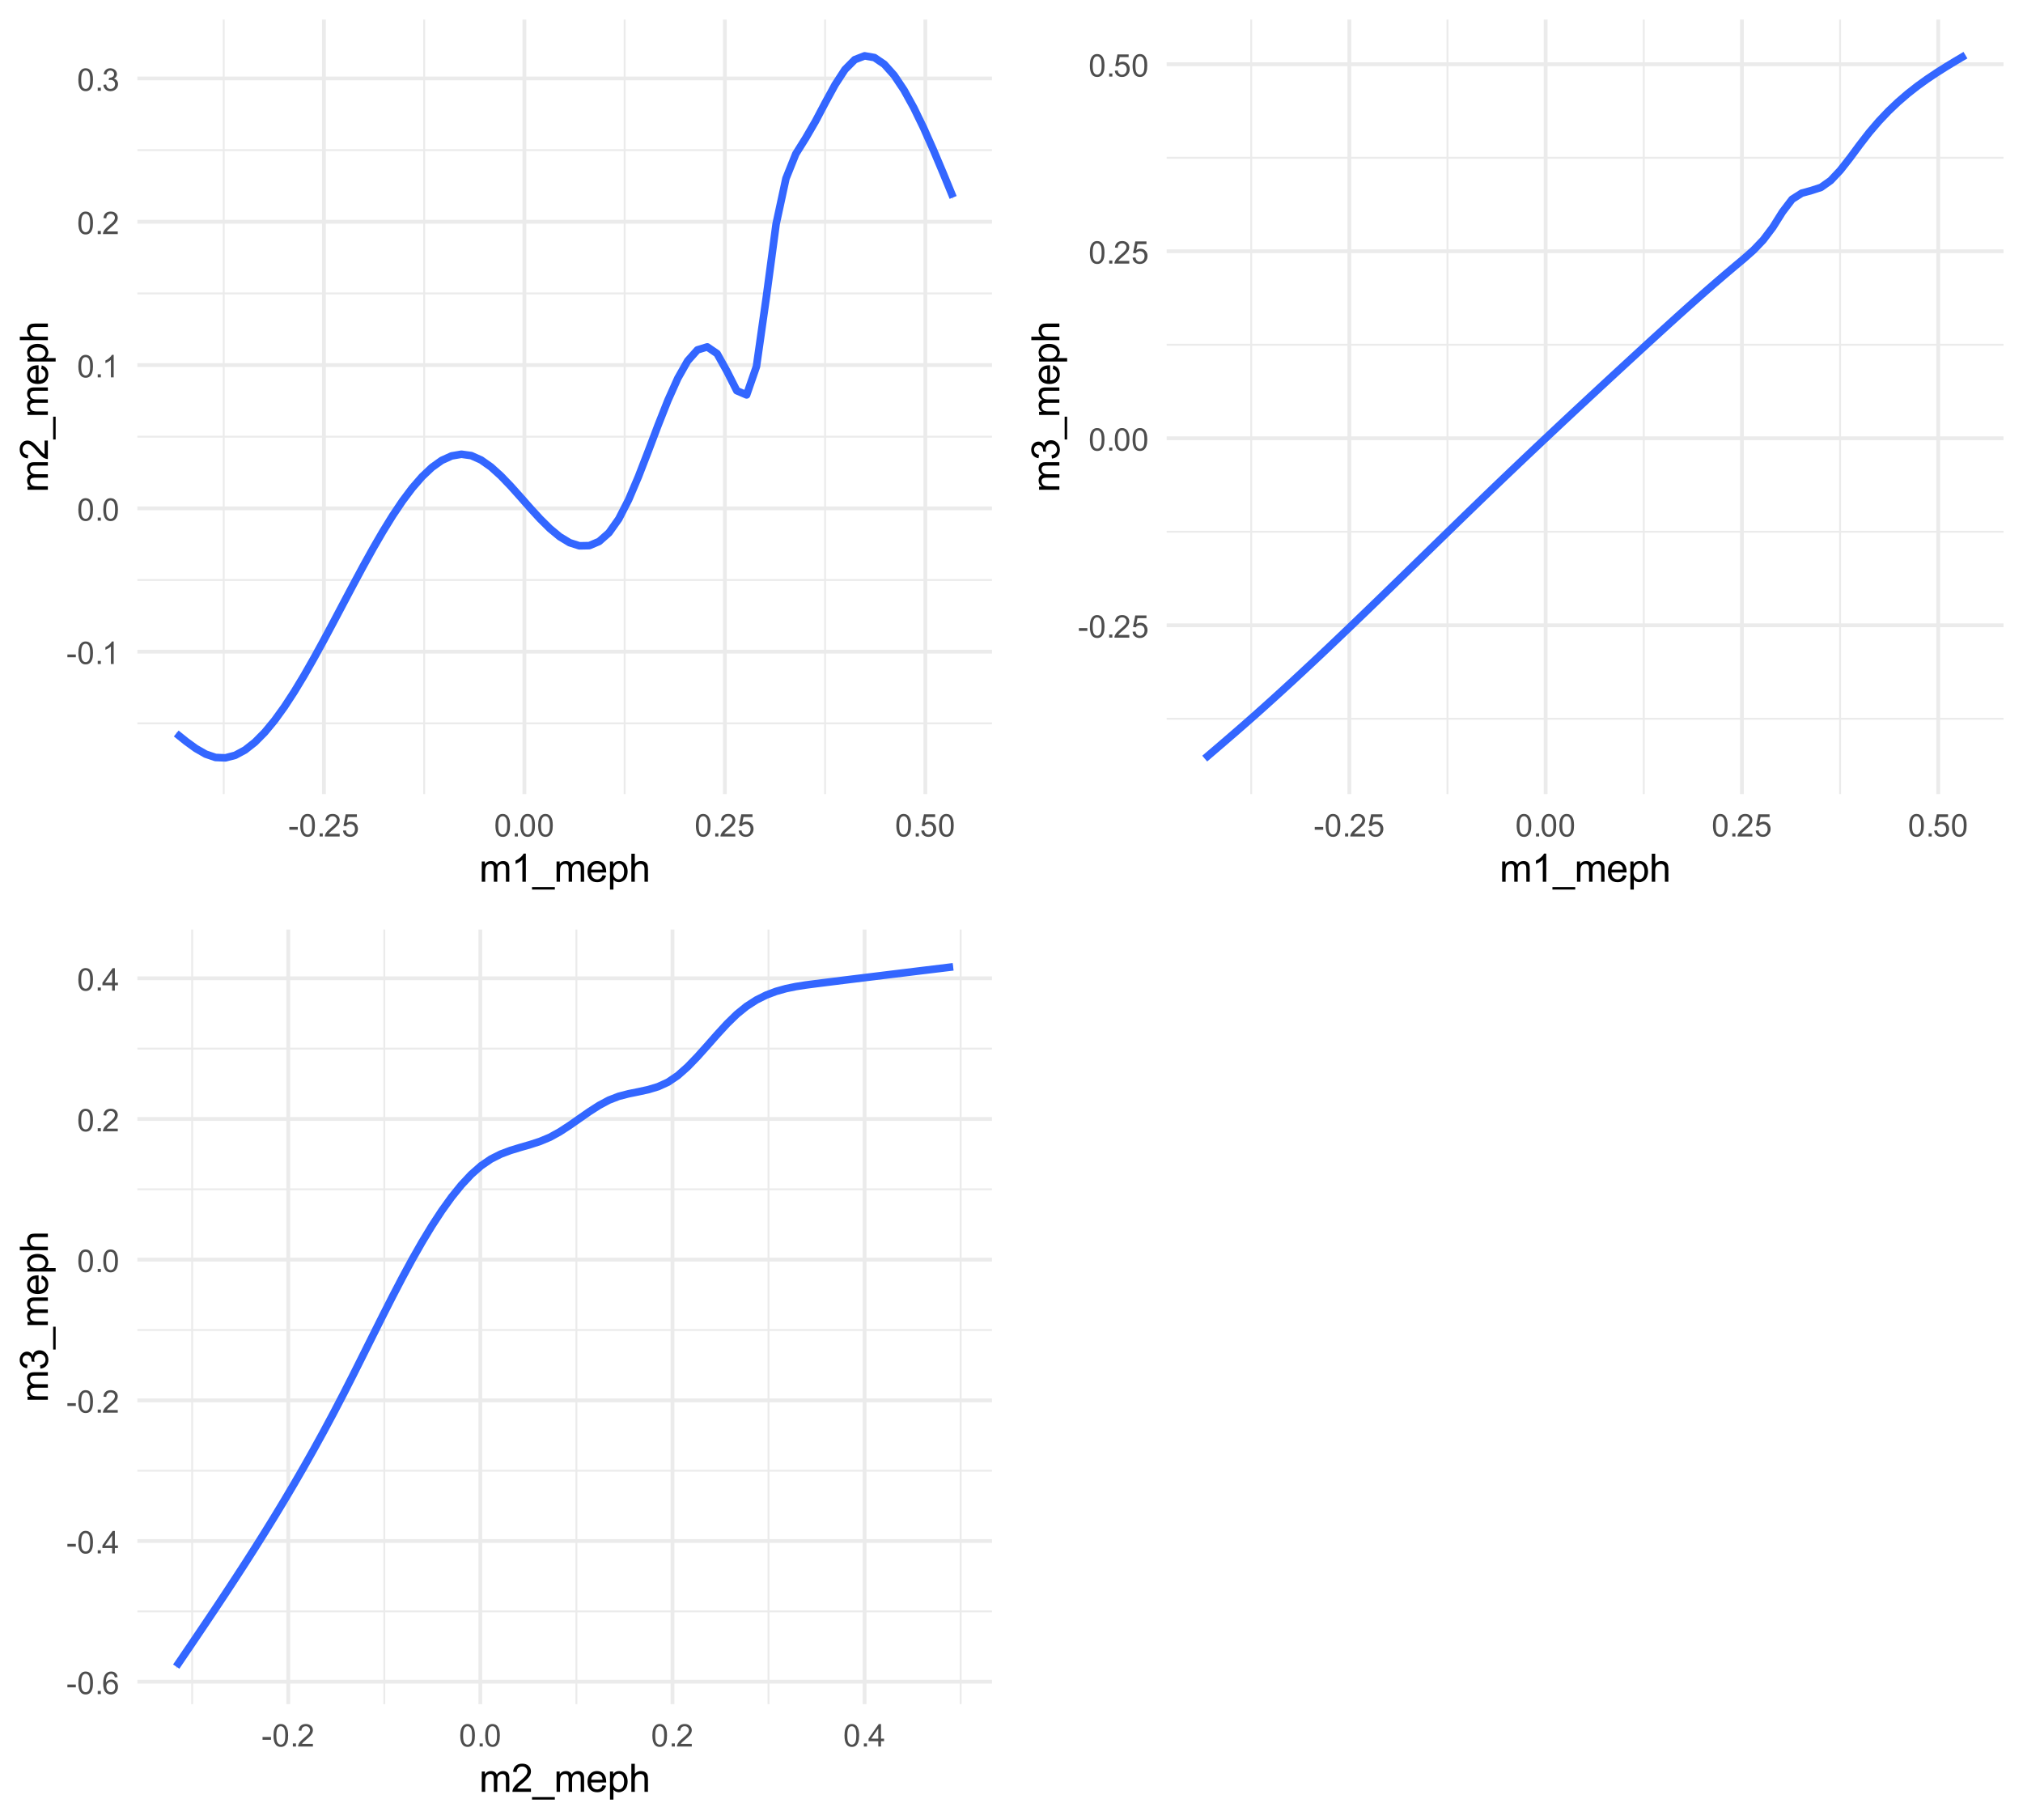 <?xml version="1.0" encoding="UTF-8"?>
<svg xmlns="http://www.w3.org/2000/svg" xmlns:xlink="http://www.w3.org/1999/xlink" width="568pt" height="511pt" viewBox="0 0 568 511" version="1.1">
<defs>
<g>
<symbol overflow="visible" id="glyph0-0">
<path style="stroke:none;" d="M 1.094 0 L 1.094 -5.5 L 5.5 -5.5 L 5.5 0 Z M 1.234 -0.141 L 5.359 -0.141 L 5.359 -5.359 L 1.234 -5.359 Z M 1.234 -0.141 "/>
</symbol>
<symbol overflow="visible" id="glyph0-1">
<path style="stroke:none;" d="M 0.281 -1.891 L 0.281 -2.672 L 2.656 -2.672 L 2.656 -1.891 Z M 0.281 -1.891 "/>
</symbol>
<symbol overflow="visible" id="glyph0-2">
<path style="stroke:none;" d="M 0.359 -3.109 C 0.359 -3.848 0.438 -4.441 0.594 -4.891 C 0.75 -5.348 0.977 -5.703 1.281 -5.953 C 1.582 -6.203 1.961 -6.328 2.422 -6.328 C 2.754 -6.328 3.047 -6.258 3.297 -6.125 C 3.555 -5.988 3.77 -5.789 3.938 -5.531 C 4.102 -5.27 4.234 -4.957 4.328 -4.594 C 4.422 -4.227 4.469 -3.734 4.469 -3.109 C 4.469 -2.367 4.391 -1.77 4.234 -1.312 C 4.086 -0.863 3.863 -0.516 3.562 -0.266 C 3.258 -0.016 2.879 0.109 2.422 0.109 C 1.805 0.109 1.328 -0.109 0.984 -0.547 C 0.566 -1.066 0.359 -1.922 0.359 -3.109 Z M 1.156 -3.109 C 1.156 -2.078 1.273 -1.391 1.516 -1.047 C 1.766 -0.703 2.066 -0.531 2.422 -0.531 C 2.773 -0.531 3.07 -0.703 3.312 -1.047 C 3.551 -1.391 3.672 -2.078 3.672 -3.109 C 3.672 -4.141 3.551 -4.828 3.312 -5.172 C 3.07 -5.516 2.77 -5.688 2.406 -5.688 C 2.051 -5.688 1.77 -5.535 1.562 -5.234 C 1.289 -4.848 1.156 -4.141 1.156 -3.109 Z M 1.156 -3.109 "/>
</symbol>
<symbol overflow="visible" id="glyph0-3">
<path style="stroke:none;" d="M 0.797 0 L 0.797 -0.875 L 1.672 -0.875 L 1.672 0 Z M 0.797 0 "/>
</symbol>
<symbol overflow="visible" id="glyph0-4">
<path style="stroke:none;" d="M 3.281 0 L 2.5 0 L 2.5 -4.922 C 2.312 -4.742 2.066 -4.566 1.766 -4.391 C 1.461 -4.211 1.191 -4.082 0.953 -4 L 0.953 -4.734 C 1.391 -4.941 1.77 -5.191 2.094 -5.484 C 2.414 -5.773 2.645 -6.055 2.781 -6.328 L 3.281 -6.328 Z M 3.281 0 "/>
</symbol>
<symbol overflow="visible" id="glyph0-5">
<path style="stroke:none;" d="M 4.422 -0.75 L 4.422 0 L 0.266 0 C 0.254 -0.188 0.285 -0.363 0.359 -0.531 C 0.461 -0.82 0.629 -1.102 0.859 -1.375 C 1.098 -1.645 1.438 -1.961 1.875 -2.328 C 2.562 -2.891 3.023 -3.332 3.266 -3.656 C 3.504 -3.988 3.625 -4.301 3.625 -4.594 C 3.625 -4.895 3.516 -5.148 3.297 -5.359 C 3.078 -5.578 2.789 -5.688 2.438 -5.688 C 2.062 -5.688 1.766 -5.57 1.547 -5.344 C 1.328 -5.125 1.211 -4.816 1.203 -4.422 L 0.406 -4.5 C 0.469 -5.094 0.676 -5.547 1.031 -5.859 C 1.383 -6.172 1.859 -6.328 2.453 -6.328 C 3.055 -6.328 3.535 -6.156 3.891 -5.812 C 4.242 -5.477 4.422 -5.066 4.422 -4.578 C 4.422 -4.328 4.367 -4.078 4.266 -3.828 C 4.16 -3.586 3.988 -3.332 3.75 -3.062 C 3.508 -2.789 3.113 -2.422 2.562 -1.953 C 2.094 -1.566 1.789 -1.301 1.656 -1.156 C 1.531 -1.02 1.426 -0.883 1.344 -0.75 Z M 4.422 -0.75 "/>
</symbol>
<symbol overflow="visible" id="glyph0-6">
<path style="stroke:none;" d="M 0.375 -1.656 L 1.141 -1.766 C 1.234 -1.328 1.383 -1.008 1.594 -0.812 C 1.812 -0.625 2.07 -0.531 2.375 -0.531 C 2.738 -0.531 3.047 -0.656 3.297 -0.906 C 3.547 -1.156 3.672 -1.469 3.672 -1.844 C 3.672 -2.195 3.555 -2.488 3.328 -2.719 C 3.098 -2.945 2.801 -3.062 2.438 -3.062 C 2.289 -3.062 2.109 -3.035 1.891 -2.984 L 1.984 -3.656 C 2.035 -3.656 2.078 -3.656 2.109 -3.656 C 2.43 -3.656 2.723 -3.738 2.984 -3.906 C 3.254 -4.082 3.391 -4.348 3.391 -4.703 C 3.391 -4.984 3.289 -5.219 3.094 -5.406 C 2.906 -5.594 2.66 -5.688 2.359 -5.688 C 2.055 -5.688 1.805 -5.594 1.609 -5.406 C 1.41 -5.219 1.281 -4.93 1.219 -4.547 L 0.453 -4.688 C 0.547 -5.207 0.758 -5.609 1.094 -5.891 C 1.426 -6.18 1.844 -6.328 2.344 -6.328 C 2.688 -6.328 3 -6.25 3.281 -6.094 C 3.57 -5.945 3.797 -5.742 3.953 -5.484 C 4.109 -5.234 4.188 -4.969 4.188 -4.688 C 4.188 -4.414 4.113 -4.164 3.969 -3.938 C 3.82 -3.719 3.602 -3.539 3.312 -3.406 C 3.688 -3.32 3.977 -3.145 4.188 -2.875 C 4.395 -2.602 4.5 -2.266 4.5 -1.859 C 4.5 -1.305 4.297 -0.836 3.891 -0.453 C 3.492 -0.078 2.988 0.109 2.375 0.109 C 1.82 0.109 1.363 -0.051 1 -0.375 C 0.633 -0.707 0.426 -1.133 0.375 -1.656 Z M 0.375 -1.656 "/>
</symbol>
<symbol overflow="visible" id="glyph0-7">
<path style="stroke:none;" d="M 0.359 -1.656 L 1.172 -1.719 C 1.234 -1.32 1.375 -1.023 1.594 -0.828 C 1.812 -0.629 2.078 -0.531 2.391 -0.531 C 2.766 -0.531 3.078 -0.672 3.328 -0.953 C 3.586 -1.234 3.719 -1.602 3.719 -2.062 C 3.719 -2.508 3.594 -2.859 3.344 -3.109 C 3.102 -3.359 2.781 -3.484 2.375 -3.484 C 2.125 -3.484 1.898 -3.426 1.703 -3.312 C 1.504 -3.207 1.348 -3.062 1.234 -2.875 L 0.5 -2.984 L 1.109 -6.219 L 4.25 -6.219 L 4.25 -5.469 L 1.734 -5.469 L 1.391 -3.781 C 1.766 -4.039 2.16 -4.172 2.578 -4.172 C 3.129 -4.172 3.594 -3.977 3.969 -3.594 C 4.352 -3.219 4.547 -2.734 4.547 -2.141 C 4.547 -1.566 4.379 -1.07 4.047 -0.656 C 3.641 -0.145 3.086 0.109 2.391 0.109 C 1.816 0.109 1.348 -0.051 0.984 -0.375 C 0.617 -0.695 0.41 -1.125 0.359 -1.656 Z M 0.359 -1.656 "/>
</symbol>
<symbol overflow="visible" id="glyph0-8">
<path style="stroke:none;" d="M 4.375 -4.75 L 3.609 -4.688 C 3.535 -5 3.438 -5.223 3.312 -5.359 C 3.102 -5.578 2.848 -5.688 2.547 -5.688 C 2.297 -5.688 2.078 -5.617 1.891 -5.484 C 1.648 -5.305 1.457 -5.047 1.312 -4.703 C 1.176 -4.359 1.102 -3.875 1.094 -3.25 C 1.281 -3.531 1.508 -3.738 1.781 -3.875 C 2.051 -4.008 2.332 -4.078 2.625 -4.078 C 3.145 -4.078 3.582 -3.891 3.938 -3.516 C 4.301 -3.141 4.484 -2.648 4.484 -2.047 C 4.484 -1.648 4.398 -1.281 4.234 -0.938 C 4.066 -0.602 3.832 -0.344 3.531 -0.156 C 3.227 0.02 2.891 0.109 2.516 0.109 C 1.867 0.109 1.344 -0.125 0.938 -0.594 C 0.531 -1.07 0.328 -1.859 0.328 -2.953 C 0.328 -4.16 0.551 -5.039 1 -5.594 C 1.395 -6.082 1.926 -6.328 2.594 -6.328 C 3.082 -6.328 3.484 -6.188 3.797 -5.906 C 4.117 -5.625 4.312 -5.238 4.375 -4.75 Z M 1.219 -2.047 C 1.219 -1.773 1.273 -1.516 1.391 -1.266 C 1.504 -1.023 1.66 -0.844 1.859 -0.719 C 2.066 -0.594 2.281 -0.531 2.5 -0.531 C 2.832 -0.531 3.113 -0.66 3.344 -0.922 C 3.582 -1.18 3.703 -1.539 3.703 -2 C 3.703 -2.438 3.582 -2.781 3.344 -3.031 C 3.113 -3.281 2.82 -3.406 2.469 -3.406 C 2.125 -3.406 1.828 -3.281 1.578 -3.031 C 1.336 -2.781 1.219 -2.453 1.219 -2.047 Z M 1.219 -2.047 "/>
</symbol>
<symbol overflow="visible" id="glyph0-9">
<path style="stroke:none;" d="M 2.844 0 L 2.844 -1.5 L 0.109 -1.5 L 0.109 -2.219 L 2.984 -6.297 L 3.609 -6.297 L 3.609 -2.219 L 4.469 -2.219 L 4.469 -1.5 L 3.609 -1.5 L 3.609 0 Z M 2.844 -2.219 L 2.844 -5.062 L 0.875 -2.219 Z M 2.844 -2.219 "/>
</symbol>
<symbol overflow="visible" id="glyph1-0">
<path style="stroke:none;" d="M 1.375 0 L 1.375 -6.875 L 6.875 -6.875 L 6.875 0 Z M 1.547 -0.172 L 6.703 -0.172 L 6.703 -6.703 L 1.547 -6.703 Z M 1.547 -0.172 "/>
</symbol>
<symbol overflow="visible" id="glyph1-1">
<path style="stroke:none;" d="M 0.719 0 L 0.719 -5.703 L 1.594 -5.703 L 1.594 -4.906 C 1.77 -5.188 2.004 -5.41 2.297 -5.578 C 2.598 -5.742 2.938 -5.828 3.312 -5.828 C 3.738 -5.828 4.086 -5.738 4.359 -5.562 C 4.629 -5.395 4.82 -5.148 4.938 -4.828 C 5.383 -5.492 5.969 -5.828 6.688 -5.828 C 7.258 -5.828 7.695 -5.672 8 -5.359 C 8.301 -5.047 8.453 -4.566 8.453 -3.922 L 8.453 0 L 7.5 0 L 7.5 -3.594 C 7.5 -3.977 7.469 -4.254 7.406 -4.422 C 7.344 -4.598 7.227 -4.738 7.062 -4.844 C 6.895 -4.945 6.703 -5 6.484 -5 C 6.078 -5 5.738 -4.863 5.469 -4.594 C 5.207 -4.32 5.078 -3.895 5.078 -3.312 L 5.078 0 L 4.109 0 L 4.109 -3.703 C 4.109 -4.129 4.031 -4.453 3.875 -4.672 C 3.719 -4.891 3.461 -5 3.109 -5 C 2.836 -5 2.582 -4.926 2.344 -4.781 C 2.113 -4.633 1.945 -4.422 1.844 -4.141 C 1.738 -3.867 1.688 -3.473 1.688 -2.953 L 1.688 0 Z M 0.719 0 "/>
</symbol>
<symbol overflow="visible" id="glyph1-2">
<path style="stroke:none;" d="M 4.094 0 L 3.125 0 L 3.125 -6.156 C 2.895 -5.938 2.594 -5.711 2.219 -5.484 C 1.844 -5.266 1.504 -5.102 1.203 -5 L 1.203 -5.938 C 1.742 -6.188 2.211 -6.488 2.609 -6.844 C 3.016 -7.207 3.301 -7.562 3.469 -7.906 L 4.094 -7.906 Z M 4.094 0 "/>
</symbol>
<symbol overflow="visible" id="glyph1-3">
<path style="stroke:none;" d="M -0.172 2.188 L -0.172 1.484 L 6.234 1.484 L 6.234 2.188 Z M -0.172 2.188 "/>
</symbol>
<symbol overflow="visible" id="glyph1-4">
<path style="stroke:none;" d="M 4.625 -1.844 L 5.625 -1.719 C 5.469 -1.133 5.176 -0.68 4.75 -0.359 C 4.32 -0.035 3.781 0.125 3.125 0.125 C 2.289 0.125 1.629 -0.129 1.141 -0.641 C 0.648 -1.148 0.406 -1.867 0.406 -2.797 C 0.406 -3.766 0.648 -4.508 1.141 -5.031 C 1.641 -5.562 2.281 -5.828 3.062 -5.828 C 3.832 -5.828 4.457 -5.566 4.938 -5.047 C 5.414 -4.535 5.656 -3.805 5.656 -2.859 C 5.656 -2.805 5.656 -2.723 5.656 -2.609 L 1.406 -2.609 C 1.438 -1.984 1.609 -1.504 1.922 -1.172 C 2.242 -0.836 2.645 -0.672 3.125 -0.672 C 3.477 -0.672 3.781 -0.758 4.031 -0.938 C 4.281 -1.125 4.477 -1.426 4.625 -1.844 Z M 1.453 -3.406 L 4.641 -3.406 C 4.598 -3.883 4.477 -4.242 4.281 -4.484 C 3.969 -4.848 3.566 -5.031 3.078 -5.031 C 2.629 -5.031 2.254 -4.879 1.953 -4.578 C 1.648 -4.285 1.484 -3.895 1.453 -3.406 Z M 1.453 -3.406 "/>
</symbol>
<symbol overflow="visible" id="glyph1-5">
<path style="stroke:none;" d="M 0.719 2.188 L 0.719 -5.703 L 1.609 -5.703 L 1.609 -4.969 C 1.816 -5.25 2.051 -5.461 2.312 -5.609 C 2.57 -5.754 2.891 -5.828 3.266 -5.828 C 3.742 -5.828 4.172 -5.703 4.547 -5.453 C 4.922 -5.203 5.203 -4.848 5.391 -4.391 C 5.578 -3.941 5.672 -3.441 5.672 -2.891 C 5.672 -2.305 5.566 -1.781 5.359 -1.312 C 5.148 -0.852 4.844 -0.5 4.438 -0.25 C 4.039 0 3.625 0.125 3.188 0.125 C 2.863 0.125 2.57 0.055 2.312 -0.078 C 2.062 -0.211 1.852 -0.383 1.688 -0.594 L 1.688 2.188 Z M 1.594 -2.812 C 1.594 -2.082 1.742 -1.539 2.047 -1.188 C 2.348 -0.844 2.707 -0.672 3.125 -0.672 C 3.551 -0.672 3.914 -0.848 4.219 -1.203 C 4.531 -1.566 4.688 -2.133 4.688 -2.906 C 4.688 -3.625 4.535 -4.164 4.234 -4.531 C 3.941 -4.895 3.586 -5.078 3.172 -5.078 C 2.754 -5.078 2.383 -4.883 2.062 -4.5 C 1.75 -4.113 1.594 -3.551 1.594 -2.812 Z M 1.594 -2.812 "/>
</symbol>
<symbol overflow="visible" id="glyph1-6">
<path style="stroke:none;" d="M 0.719 0 L 0.719 -7.875 L 1.688 -7.875 L 1.688 -5.047 C 2.145 -5.566 2.719 -5.828 3.406 -5.828 C 3.82 -5.828 4.188 -5.742 4.5 -5.578 C 4.812 -5.41 5.035 -5.18 5.172 -4.891 C 5.305 -4.598 5.375 -4.172 5.375 -3.609 L 5.375 0 L 4.406 0 L 4.406 -3.609 C 4.406 -4.098 4.301 -4.453 4.094 -4.672 C 3.883 -4.891 3.586 -5 3.203 -5 C 2.91 -5 2.641 -4.926 2.391 -4.781 C 2.141 -4.633 1.957 -4.43 1.844 -4.172 C 1.738 -3.922 1.688 -3.57 1.688 -3.125 L 1.688 0 Z M 0.719 0 "/>
</symbol>
<symbol overflow="visible" id="glyph1-7">
<path style="stroke:none;" d="M 5.531 -0.922 L 5.531 0 L 0.328 0 C 0.328 -0.227 0.367 -0.453 0.453 -0.672 C 0.578 -1.023 0.785 -1.375 1.078 -1.719 C 1.367 -2.062 1.789 -2.457 2.344 -2.906 C 3.195 -3.613 3.773 -4.172 4.078 -4.578 C 4.379 -4.984 4.531 -5.367 4.531 -5.734 C 4.531 -6.117 4.395 -6.441 4.125 -6.703 C 3.852 -6.973 3.492 -7.109 3.047 -7.109 C 2.586 -7.109 2.219 -6.969 1.938 -6.688 C 1.656 -6.406 1.516 -6.02 1.516 -5.531 L 0.516 -5.625 C 0.586 -6.363 0.844 -6.926 1.281 -7.312 C 1.727 -7.707 2.328 -7.906 3.078 -7.906 C 3.828 -7.906 4.422 -7.695 4.859 -7.281 C 5.305 -6.863 5.531 -6.344 5.531 -5.719 C 5.531 -5.406 5.461 -5.094 5.328 -4.781 C 5.203 -4.477 4.988 -4.16 4.688 -3.828 C 4.395 -3.492 3.898 -3.031 3.203 -2.438 C 2.617 -1.957 2.242 -1.629 2.078 -1.453 C 1.922 -1.273 1.785 -1.098 1.672 -0.922 Z M 5.531 -0.922 "/>
</symbol>
<symbol overflow="visible" id="glyph2-0">
<path style="stroke:none;" d="M 0 -1.375 L -6.875 -1.375 L -6.875 -6.875 L 0 -6.875 Z M -0.172 -1.547 L -0.172 -6.703 L -6.703 -6.703 L -6.703 -1.547 Z M -0.172 -1.547 "/>
</symbol>
<symbol overflow="visible" id="glyph2-1">
<path style="stroke:none;" d="M 0 -0.719 L -5.703 -0.719 L -5.703 -1.594 L -4.906 -1.594 C -5.188 -1.77 -5.41 -2.004 -5.578 -2.297 C -5.742 -2.598 -5.828 -2.938 -5.828 -3.312 C -5.828 -3.738 -5.738 -4.086 -5.562 -4.359 C -5.395 -4.629 -5.148 -4.82 -4.828 -4.938 C -5.492 -5.383 -5.828 -5.969 -5.828 -6.688 C -5.828 -7.258 -5.672 -7.695 -5.359 -8 C -5.047 -8.301 -4.566 -8.453 -3.922 -8.453 L 0 -8.453 L 0 -7.5 L -3.594 -7.5 C -3.977 -7.5 -4.254 -7.469 -4.422 -7.406 C -4.598 -7.344 -4.738 -7.227 -4.844 -7.062 C -4.945 -6.895 -5 -6.703 -5 -6.484 C -5 -6.078 -4.863 -5.738 -4.594 -5.469 C -4.32 -5.207 -3.895 -5.078 -3.312 -5.078 L 0 -5.078 L 0 -4.109 L -3.703 -4.109 C -4.129 -4.109 -4.453 -4.031 -4.672 -3.875 C -4.891 -3.719 -5 -3.461 -5 -3.109 C -5 -2.836 -4.926 -2.582 -4.781 -2.344 C -4.633 -2.113 -4.422 -1.945 -4.141 -1.844 C -3.867 -1.738 -3.473 -1.688 -2.953 -1.688 L 0 -1.688 Z M 0 -0.719 "/>
</symbol>
<symbol overflow="visible" id="glyph2-2">
<path style="stroke:none;" d="M -0.922 -5.531 L 0 -5.531 L 0 -0.328 C -0.227 -0.328 -0.453 -0.367 -0.672 -0.453 C -1.023 -0.578 -1.375 -0.785 -1.719 -1.078 C -2.062 -1.367 -2.457 -1.789 -2.906 -2.344 C -3.613 -3.195 -4.172 -3.773 -4.578 -4.078 C -4.984 -4.379 -5.367 -4.531 -5.734 -4.531 C -6.117 -4.531 -6.441 -4.395 -6.703 -4.125 C -6.973 -3.852 -7.109 -3.492 -7.109 -3.047 C -7.109 -2.586 -6.969 -2.219 -6.688 -1.938 C -6.406 -1.656 -6.02 -1.516 -5.531 -1.516 L -5.625 -0.516 C -6.363 -0.586 -6.926 -0.844 -7.312 -1.281 C -7.707 -1.727 -7.906 -2.328 -7.906 -3.078 C -7.906 -3.828 -7.695 -4.422 -7.281 -4.859 C -6.863 -5.305 -6.344 -5.531 -5.719 -5.531 C -5.406 -5.531 -5.094 -5.461 -4.781 -5.328 C -4.477 -5.203 -4.16 -4.988 -3.828 -4.688 C -3.492 -4.395 -3.031 -3.898 -2.438 -3.203 C -1.957 -2.617 -1.629 -2.242 -1.453 -2.078 C -1.273 -1.922 -1.098 -1.785 -0.922 -1.672 Z M -0.922 -5.531 "/>
</symbol>
<symbol overflow="visible" id="glyph2-3">
<path style="stroke:none;" d="M 2.188 0.172 L 1.484 0.172 L 1.484 -6.234 L 2.188 -6.234 Z M 2.188 0.172 "/>
</symbol>
<symbol overflow="visible" id="glyph2-4">
<path style="stroke:none;" d="M -1.844 -4.625 L -1.719 -5.625 C -1.133 -5.469 -0.68 -5.176 -0.359 -4.75 C -0.035 -4.32 0.125 -3.781 0.125 -3.125 C 0.125 -2.289 -0.129 -1.629 -0.641 -1.141 C -1.148 -0.648 -1.867 -0.406 -2.797 -0.406 C -3.766 -0.406 -4.508 -0.648 -5.031 -1.141 C -5.562 -1.641 -5.828 -2.281 -5.828 -3.062 C -5.828 -3.832 -5.566 -4.457 -5.047 -4.938 C -4.535 -5.414 -3.805 -5.656 -2.859 -5.656 C -2.805 -5.656 -2.723 -5.656 -2.609 -5.656 L -2.609 -1.406 C -1.984 -1.438 -1.504 -1.609 -1.172 -1.922 C -0.836 -2.242 -0.672 -2.645 -0.672 -3.125 C -0.672 -3.477 -0.758 -3.781 -0.938 -4.031 C -1.125 -4.281 -1.426 -4.477 -1.844 -4.625 Z M -3.406 -1.453 L -3.406 -4.641 C -3.883 -4.598 -4.242 -4.477 -4.484 -4.281 C -4.848 -3.969 -5.031 -3.566 -5.031 -3.078 C -5.031 -2.629 -4.879 -2.254 -4.578 -1.953 C -4.285 -1.648 -3.895 -1.484 -3.406 -1.453 Z M -3.406 -1.453 "/>
</symbol>
<symbol overflow="visible" id="glyph2-5">
<path style="stroke:none;" d="M 2.188 -0.719 L -5.703 -0.719 L -5.703 -1.609 L -4.969 -1.609 C -5.25 -1.816 -5.461 -2.051 -5.609 -2.312 C -5.754 -2.57 -5.828 -2.891 -5.828 -3.266 C -5.828 -3.742 -5.703 -4.172 -5.453 -4.547 C -5.203 -4.922 -4.848 -5.203 -4.391 -5.391 C -3.941 -5.578 -3.441 -5.672 -2.891 -5.672 C -2.305 -5.672 -1.781 -5.566 -1.312 -5.359 C -0.852 -5.148 -0.5 -4.844 -0.25 -4.438 C 0 -4.039 0.125 -3.625 0.125 -3.188 C 0.125 -2.863 0.055 -2.57 -0.078 -2.312 C -0.211 -2.062 -0.383 -1.852 -0.594 -1.688 L 2.188 -1.688 Z M -2.812 -1.594 C -2.082 -1.594 -1.539 -1.742 -1.188 -2.047 C -0.844 -2.348 -0.672 -2.707 -0.672 -3.125 C -0.672 -3.551 -0.848 -3.914 -1.203 -4.219 C -1.566 -4.531 -2.133 -4.688 -2.906 -4.688 C -3.625 -4.688 -4.164 -4.535 -4.531 -4.234 C -4.895 -3.941 -5.078 -3.586 -5.078 -3.172 C -5.078 -2.754 -4.883 -2.383 -4.5 -2.062 C -4.113 -1.75 -3.551 -1.594 -2.812 -1.594 Z M -2.812 -1.594 "/>
</symbol>
<symbol overflow="visible" id="glyph2-6">
<path style="stroke:none;" d="M 0 -0.719 L -7.875 -0.719 L -7.875 -1.688 L -5.047 -1.688 C -5.566 -2.145 -5.828 -2.719 -5.828 -3.406 C -5.828 -3.82 -5.742 -4.188 -5.578 -4.5 C -5.41 -4.812 -5.18 -5.035 -4.891 -5.172 C -4.598 -5.305 -4.172 -5.375 -3.609 -5.375 L 0 -5.375 L 0 -4.406 L -3.609 -4.406 C -4.098 -4.406 -4.453 -4.301 -4.672 -4.094 C -4.891 -3.883 -5 -3.586 -5 -3.203 C -5 -2.91 -4.926 -2.641 -4.781 -2.391 C -4.633 -2.141 -4.43 -1.957 -4.172 -1.844 C -3.922 -1.738 -3.57 -1.688 -3.125 -1.688 L 0 -1.688 Z M 0 -0.719 "/>
</symbol>
<symbol overflow="visible" id="glyph2-7">
<path style="stroke:none;" d="M -2.078 -0.469 L -2.203 -1.422 C -1.66 -1.535 -1.266 -1.723 -1.016 -1.984 C -0.773 -2.254 -0.656 -2.582 -0.656 -2.969 C -0.656 -3.426 -0.812 -3.812 -1.125 -4.125 C -1.445 -4.438 -1.836 -4.594 -2.297 -4.594 C -2.742 -4.594 -3.109 -4.445 -3.391 -4.156 C -3.68 -3.863 -3.828 -3.492 -3.828 -3.047 C -3.828 -2.867 -3.797 -2.645 -3.734 -2.375 L -4.578 -2.469 C -4.566 -2.539 -4.562 -2.594 -4.562 -2.625 C -4.562 -3.039 -4.664 -3.41 -4.875 -3.734 C -5.094 -4.066 -5.426 -4.234 -5.875 -4.234 C -6.227 -4.234 -6.52 -4.113 -6.75 -3.875 C -6.988 -3.633 -7.109 -3.328 -7.109 -2.953 C -7.109 -2.578 -6.988 -2.266 -6.75 -2.016 C -6.52 -1.766 -6.164 -1.602 -5.688 -1.531 L -5.859 -0.562 C -6.516 -0.676 -7.02 -0.941 -7.375 -1.359 C -7.727 -1.785 -7.906 -2.305 -7.906 -2.922 C -7.906 -3.359 -7.812 -3.754 -7.625 -4.109 C -7.445 -4.473 -7.195 -4.75 -6.875 -4.938 C -6.551 -5.133 -6.211 -5.234 -5.859 -5.234 C -5.516 -5.234 -5.203 -5.141 -4.922 -4.953 C -4.648 -4.773 -4.43 -4.504 -4.266 -4.141 C -4.16 -4.609 -3.938 -4.973 -3.594 -5.234 C -3.258 -5.492 -2.836 -5.625 -2.328 -5.625 C -1.641 -5.625 -1.055 -5.367 -0.578 -4.859 C -0.098 -4.359 0.141 -3.727 0.141 -2.969 C 0.141 -2.27 -0.062 -1.691 -0.469 -1.234 C -0.883 -0.785 -1.422 -0.531 -2.078 -0.469 Z M -2.078 -0.469 "/>
</symbol>
</g>
<clipPath id="clip1">
  <path d="M 38.57 202 L 278.52 202 L 278.52 204 L 38.57 204 Z M 38.57 202 "/>
</clipPath>
<clipPath id="clip2">
  <path d="M 38.57 162 L 278.52 162 L 278.52 164 L 38.57 164 Z M 38.57 162 "/>
</clipPath>
<clipPath id="clip3">
  <path d="M 38.57 122 L 278.52 122 L 278.52 123 L 38.57 123 Z M 38.57 122 "/>
</clipPath>
<clipPath id="clip4">
  <path d="M 38.57 82 L 278.52 82 L 278.52 83 L 38.57 83 Z M 38.57 82 "/>
</clipPath>
<clipPath id="clip5">
  <path d="M 38.57 41 L 278.52 41 L 278.52 43 L 38.57 43 Z M 38.57 41 "/>
</clipPath>
<clipPath id="clip6">
  <path d="M 62 5.48 L 64 5.48 L 64 222.949 L 62 222.949 Z M 62 5.48 "/>
</clipPath>
<clipPath id="clip7">
  <path d="M 118 5.48 L 120 5.48 L 120 222.949 L 118 222.949 Z M 118 5.48 "/>
</clipPath>
<clipPath id="clip8">
  <path d="M 175 5.48 L 176 5.48 L 176 222.949 L 175 222.949 Z M 175 5.48 "/>
</clipPath>
<clipPath id="clip9">
  <path d="M 231 5.48 L 232 5.48 L 232 222.949 L 231 222.949 Z M 231 5.48 "/>
</clipPath>
<clipPath id="clip10">
  <path d="M 38.57 182 L 278.52 182 L 278.52 184 L 38.57 184 Z M 38.57 182 "/>
</clipPath>
<clipPath id="clip11">
  <path d="M 38.57 142 L 278.52 142 L 278.52 144 L 38.57 144 Z M 38.57 142 "/>
</clipPath>
<clipPath id="clip12">
  <path d="M 38.57 101 L 278.52 101 L 278.52 104 L 38.57 104 Z M 38.57 101 "/>
</clipPath>
<clipPath id="clip13">
  <path d="M 38.57 61 L 278.52 61 L 278.52 63 L 38.57 63 Z M 38.57 61 "/>
</clipPath>
<clipPath id="clip14">
  <path d="M 38.57 21 L 278.52 21 L 278.52 23 L 38.57 23 Z M 38.57 21 "/>
</clipPath>
<clipPath id="clip15">
  <path d="M 90 5.48 L 92 5.48 L 92 222.949 L 90 222.949 Z M 90 5.48 "/>
</clipPath>
<clipPath id="clip16">
  <path d="M 146 5.48 L 148 5.48 L 148 222.949 L 146 222.949 Z M 146 5.48 "/>
</clipPath>
<clipPath id="clip17">
  <path d="M 202 5.48 L 205 5.48 L 205 222.949 L 202 222.949 Z M 202 5.48 "/>
</clipPath>
<clipPath id="clip18">
  <path d="M 259 5.48 L 261 5.48 L 261 222.949 L 259 222.949 Z M 259 5.48 "/>
</clipPath>
<clipPath id="clip19">
  <path d="M 327.57 201 L 562.52 201 L 562.52 203 L 327.57 203 Z M 327.57 201 "/>
</clipPath>
<clipPath id="clip20">
  <path d="M 327.57 149 L 562.52 149 L 562.52 150 L 327.57 150 Z M 327.57 149 "/>
</clipPath>
<clipPath id="clip21">
  <path d="M 327.57 96 L 562.52 96 L 562.52 98 L 327.57 98 Z M 327.57 96 "/>
</clipPath>
<clipPath id="clip22">
  <path d="M 327.57 44 L 562.52 44 L 562.52 45 L 327.57 45 Z M 327.57 44 "/>
</clipPath>
<clipPath id="clip23">
  <path d="M 351 5.48 L 352 5.48 L 352 222.949 L 351 222.949 Z M 351 5.48 "/>
</clipPath>
<clipPath id="clip24">
  <path d="M 406 5.48 L 407 5.48 L 407 222.949 L 406 222.949 Z M 406 5.48 "/>
</clipPath>
<clipPath id="clip25">
  <path d="M 461 5.48 L 462 5.48 L 462 222.949 L 461 222.949 Z M 461 5.48 "/>
</clipPath>
<clipPath id="clip26">
  <path d="M 516 5.48 L 517 5.48 L 517 222.949 L 516 222.949 Z M 516 5.48 "/>
</clipPath>
<clipPath id="clip27">
  <path d="M 327.57 175 L 562.52 175 L 562.52 177 L 327.57 177 Z M 327.57 175 "/>
</clipPath>
<clipPath id="clip28">
  <path d="M 327.57 122 L 562.52 122 L 562.52 124 L 327.57 124 Z M 327.57 122 "/>
</clipPath>
<clipPath id="clip29">
  <path d="M 327.57 70 L 562.52 70 L 562.52 72 L 327.57 72 Z M 327.57 70 "/>
</clipPath>
<clipPath id="clip30">
  <path d="M 327.57 17 L 562.52 17 L 562.52 19 L 327.57 19 Z M 327.57 17 "/>
</clipPath>
<clipPath id="clip31">
  <path d="M 378 5.48 L 380 5.48 L 380 222.949 L 378 222.949 Z M 378 5.48 "/>
</clipPath>
<clipPath id="clip32">
  <path d="M 433 5.48 L 435 5.48 L 435 222.949 L 433 222.949 Z M 433 5.48 "/>
</clipPath>
<clipPath id="clip33">
  <path d="M 488 5.48 L 490 5.48 L 490 222.949 L 488 222.949 Z M 488 5.48 "/>
</clipPath>
<clipPath id="clip34">
  <path d="M 543 5.48 L 545 5.48 L 545 222.949 L 543 222.949 Z M 543 5.48 "/>
</clipPath>
<clipPath id="clip35">
  <path d="M 38.57 452 L 278.52 452 L 278.52 453 L 38.57 453 Z M 38.57 452 "/>
</clipPath>
<clipPath id="clip36">
  <path d="M 38.57 412 L 278.52 412 L 278.52 414 L 38.57 414 Z M 38.57 412 "/>
</clipPath>
<clipPath id="clip37">
  <path d="M 38.57 373 L 278.52 373 L 278.52 374 L 38.57 374 Z M 38.57 373 "/>
</clipPath>
<clipPath id="clip38">
  <path d="M 38.57 333 L 278.52 333 L 278.52 335 L 38.57 335 Z M 38.57 333 "/>
</clipPath>
<clipPath id="clip39">
  <path d="M 38.57 294 L 278.52 294 L 278.52 295 L 38.57 295 Z M 38.57 294 "/>
</clipPath>
<clipPath id="clip40">
  <path d="M 53 260.98 L 55 260.98 L 55 478.449 L 53 478.449 Z M 53 260.98 "/>
</clipPath>
<clipPath id="clip41">
  <path d="M 107 260.98 L 109 260.98 L 109 478.449 L 107 478.449 Z M 107 260.98 "/>
</clipPath>
<clipPath id="clip42">
  <path d="M 161 260.98 L 163 260.98 L 163 478.449 L 161 478.449 Z M 161 260.98 "/>
</clipPath>
<clipPath id="clip43">
  <path d="M 215 260.98 L 217 260.98 L 217 478.449 L 215 478.449 Z M 215 260.98 "/>
</clipPath>
<clipPath id="clip44">
  <path d="M 269 260.98 L 270 260.98 L 270 478.449 L 269 478.449 Z M 269 260.98 "/>
</clipPath>
<clipPath id="clip45">
  <path d="M 38.57 471 L 278.52 471 L 278.52 473 L 38.57 473 Z M 38.57 471 "/>
</clipPath>
<clipPath id="clip46">
  <path d="M 38.57 432 L 278.52 432 L 278.52 434 L 38.57 434 Z M 38.57 432 "/>
</clipPath>
<clipPath id="clip47">
  <path d="M 38.57 392 L 278.52 392 L 278.52 394 L 38.57 394 Z M 38.57 392 "/>
</clipPath>
<clipPath id="clip48">
  <path d="M 38.57 353 L 278.52 353 L 278.52 355 L 38.57 355 Z M 38.57 353 "/>
</clipPath>
<clipPath id="clip49">
  <path d="M 38.57 313 L 278.52 313 L 278.52 315 L 38.57 315 Z M 38.57 313 "/>
</clipPath>
<clipPath id="clip50">
  <path d="M 38.57 274 L 278.52 274 L 278.52 276 L 38.57 276 Z M 38.57 274 "/>
</clipPath>
<clipPath id="clip51">
  <path d="M 80 260.98 L 82 260.98 L 82 478.449 L 80 478.449 Z M 80 260.98 "/>
</clipPath>
<clipPath id="clip52">
  <path d="M 134 260.98 L 136 260.98 L 136 478.449 L 134 478.449 Z M 134 260.98 "/>
</clipPath>
<clipPath id="clip53">
  <path d="M 188 260.98 L 190 260.98 L 190 478.449 L 188 478.449 Z M 188 260.98 "/>
</clipPath>
<clipPath id="clip54">
  <path d="M 242 260.98 L 244 260.98 L 244 478.449 L 242 478.449 Z M 242 260.98 "/>
</clipPath>
</defs>
<g id="surface2476">
<rect x="0" y="0" width="568" height="511" style="fill:rgb(100%,100%,100%);fill-opacity:1;stroke:none;"/>
<g clip-path="url(#clip1)" clip-rule="nonzero">
<path style="fill:none;stroke-width:0.533;stroke-linecap:butt;stroke-linejoin:round;stroke:rgb(92.157%,92.157%,92.157%);stroke-opacity:1;stroke-miterlimit:10;" d="M 38.57 203.074 L 278.52 203.074 "/>
</g>
<g clip-path="url(#clip2)" clip-rule="nonzero">
<path style="fill:none;stroke-width:0.533;stroke-linecap:butt;stroke-linejoin:round;stroke:rgb(92.157%,92.157%,92.157%);stroke-opacity:1;stroke-miterlimit:10;" d="M 38.57 162.84 L 278.52 162.84 "/>
</g>
<g clip-path="url(#clip3)" clip-rule="nonzero">
<path style="fill:none;stroke-width:0.533;stroke-linecap:butt;stroke-linejoin:round;stroke:rgb(92.157%,92.157%,92.157%);stroke-opacity:1;stroke-miterlimit:10;" d="M 38.57 122.605 L 278.52 122.605 "/>
</g>
<g clip-path="url(#clip4)" clip-rule="nonzero">
<path style="fill:none;stroke-width:0.533;stroke-linecap:butt;stroke-linejoin:round;stroke:rgb(92.157%,92.157%,92.157%);stroke-opacity:1;stroke-miterlimit:10;" d="M 38.57 82.375 L 278.52 82.375 "/>
</g>
<g clip-path="url(#clip5)" clip-rule="nonzero">
<path style="fill:none;stroke-width:0.533;stroke-linecap:butt;stroke-linejoin:round;stroke:rgb(92.157%,92.157%,92.157%);stroke-opacity:1;stroke-miterlimit:10;" d="M 38.57 42.141 L 278.52 42.141 "/>
</g>
<g clip-path="url(#clip6)" clip-rule="nonzero">
<path style="fill:none;stroke-width:0.533;stroke-linecap:butt;stroke-linejoin:round;stroke:rgb(92.157%,92.157%,92.157%);stroke-opacity:1;stroke-miterlimit:10;" d="M 62.809 222.949 L 62.809 5.48 "/>
</g>
<g clip-path="url(#clip7)" clip-rule="nonzero">
<path style="fill:none;stroke-width:0.533;stroke-linecap:butt;stroke-linejoin:round;stroke:rgb(92.157%,92.157%,92.157%);stroke-opacity:1;stroke-miterlimit:10;" d="M 119.094 222.949 L 119.094 5.48 "/>
</g>
<g clip-path="url(#clip8)" clip-rule="nonzero">
<path style="fill:none;stroke-width:0.533;stroke-linecap:butt;stroke-linejoin:round;stroke:rgb(92.157%,92.157%,92.157%);stroke-opacity:1;stroke-miterlimit:10;" d="M 175.379 222.949 L 175.379 5.48 "/>
</g>
<g clip-path="url(#clip9)" clip-rule="nonzero">
<path style="fill:none;stroke-width:0.533;stroke-linecap:butt;stroke-linejoin:round;stroke:rgb(92.157%,92.157%,92.157%);stroke-opacity:1;stroke-miterlimit:10;" d="M 231.664 222.949 L 231.664 5.48 "/>
</g>
<g clip-path="url(#clip10)" clip-rule="nonzero">
<path style="fill:none;stroke-width:1.067;stroke-linecap:butt;stroke-linejoin:round;stroke:rgb(92.157%,92.157%,92.157%);stroke-opacity:1;stroke-miterlimit:10;" d="M 38.57 182.957 L 278.52 182.957 "/>
</g>
<g clip-path="url(#clip11)" clip-rule="nonzero">
<path style="fill:none;stroke-width:1.067;stroke-linecap:butt;stroke-linejoin:round;stroke:rgb(92.157%,92.157%,92.157%);stroke-opacity:1;stroke-miterlimit:10;" d="M 38.57 142.723 L 278.52 142.723 "/>
</g>
<g clip-path="url(#clip12)" clip-rule="nonzero">
<path style="fill:none;stroke-width:1.067;stroke-linecap:butt;stroke-linejoin:round;stroke:rgb(92.157%,92.157%,92.157%);stroke-opacity:1;stroke-miterlimit:10;" d="M 38.57 102.488 L 278.52 102.488 "/>
</g>
<g clip-path="url(#clip13)" clip-rule="nonzero">
<path style="fill:none;stroke-width:1.067;stroke-linecap:butt;stroke-linejoin:round;stroke:rgb(92.157%,92.157%,92.157%);stroke-opacity:1;stroke-miterlimit:10;" d="M 38.57 62.258 L 278.52 62.258 "/>
</g>
<g clip-path="url(#clip14)" clip-rule="nonzero">
<path style="fill:none;stroke-width:1.067;stroke-linecap:butt;stroke-linejoin:round;stroke:rgb(92.157%,92.157%,92.157%);stroke-opacity:1;stroke-miterlimit:10;" d="M 38.57 22.023 L 278.52 22.023 "/>
</g>
<g clip-path="url(#clip15)" clip-rule="nonzero">
<path style="fill:none;stroke-width:1.067;stroke-linecap:butt;stroke-linejoin:round;stroke:rgb(92.157%,92.157%,92.157%);stroke-opacity:1;stroke-miterlimit:10;" d="M 90.949 222.949 L 90.949 5.48 "/>
</g>
<g clip-path="url(#clip16)" clip-rule="nonzero">
<path style="fill:none;stroke-width:1.067;stroke-linecap:butt;stroke-linejoin:round;stroke:rgb(92.157%,92.157%,92.157%);stroke-opacity:1;stroke-miterlimit:10;" d="M 147.238 222.949 L 147.238 5.48 "/>
</g>
<g clip-path="url(#clip17)" clip-rule="nonzero">
<path style="fill:none;stroke-width:1.067;stroke-linecap:butt;stroke-linejoin:round;stroke:rgb(92.157%,92.157%,92.157%);stroke-opacity:1;stroke-miterlimit:10;" d="M 203.523 222.949 L 203.523 5.48 "/>
</g>
<g clip-path="url(#clip18)" clip-rule="nonzero">
<path style="fill:none;stroke-width:1.067;stroke-linecap:butt;stroke-linejoin:round;stroke:rgb(92.157%,92.157%,92.157%);stroke-opacity:1;stroke-miterlimit:10;" d="M 259.809 222.949 L 259.809 5.48 "/>
</g>
<path style=" stroke:none;fill-rule:nonzero;fill:rgb(60%,60%,60%);fill-opacity:0.4;" d="M 49.477 205.477 L 52.238 207.801 L 55 209.887 L 57.762 211.5 L 60.523 212.414 L 63.285 212.477 L 66.043 211.703 L 68.805 210.172 L 71.566 207.961 L 74.328 205.141 L 77.09 201.781 L 79.852 197.949 L 82.613 193.715 L 85.375 189.148 L 88.133 184.32 L 90.895 179.297 L 93.656 174.152 L 96.418 168.949 L 99.18 163.758 L 101.941 158.648 L 104.703 153.688 L 107.465 148.949 L 110.223 144.496 L 112.984 140.402 L 115.746 136.734 L 118.508 133.566 L 121.27 130.961 L 124.031 129 L 126.793 127.746 L 129.555 127.273 L 132.312 127.656 L 135.074 128.898 L 137.836 130.848 L 140.598 133.344 L 143.359 136.215 L 146.121 139.293 L 148.883 142.418 L 151.641 145.418 L 154.402 148.137 L 157.164 150.402 L 159.926 152.059 L 162.688 152.938 L 165.449 152.875 L 168.211 151.707 L 170.973 149.27 L 173.73 145.398 L 176.492 140.031 L 179.254 133.539 L 182.016 126.398 L 184.777 119.094 L 187.539 112.109 L 190.301 105.93 L 193.062 101.051 L 195.82 97.953 L 198.582 97.129 L 201.344 99.051 L 204.105 104.016 L 206.867 109.465 L 209.629 110.629 L 212.391 102.676 L 215.152 83.301 L 217.91 62.652 L 220.672 49.883 L 223.434 43.008 L 226.195 38.566 L 228.957 33.801 L 231.719 28.582 L 234.48 23.535 L 237.242 19.277 L 240 16.457 L 242.762 15.363 L 245.523 15.852 L 248.285 17.738 L 251.047 20.852 L 253.809 24.996 L 256.57 29.98 L 259.332 35.617 L 262.09 41.742 L 264.852 48.188 L 267.613 54.797 L 267.613 56.074 L 264.852 49.227 L 262.09 42.566 L 259.332 36.273 L 256.57 30.539 L 253.809 25.535 L 251.047 21.422 L 248.285 18.352 L 245.523 16.488 L 242.762 15.992 L 240 17.035 L 237.242 19.777 L 234.48 23.996 L 231.719 29.066 L 228.957 34.312 L 226.195 39.051 L 223.434 43.434 L 220.672 50.344 L 217.91 63.133 L 215.152 83.672 L 212.391 103.102 L 209.629 111.113 L 206.867 109.918 L 204.105 104.441 L 201.344 99.52 L 198.582 97.66 L 195.82 98.523 L 193.062 101.637 L 190.301 106.508 L 187.539 112.668 L 184.777 119.637 L 182.016 126.938 L 179.254 134.086 L 176.492 140.602 L 173.73 145.996 L 170.973 149.891 L 168.211 152.34 L 165.449 153.504 L 162.688 153.551 L 159.926 152.648 L 157.164 150.969 L 154.402 148.668 L 151.641 145.926 L 148.883 142.898 L 146.121 139.762 L 143.359 136.676 L 140.598 133.809 L 137.836 131.324 L 135.074 129.387 L 132.312 128.16 L 129.555 127.785 L 126.793 128.262 L 124.031 129.516 L 121.27 131.484 L 118.508 134.098 L 115.746 137.281 L 112.984 140.977 L 110.223 145.102 L 107.465 149.594 L 104.703 154.383 L 101.941 159.395 L 99.18 164.555 L 96.418 169.797 L 93.656 175.047 L 90.895 180.234 L 88.133 185.289 L 85.375 190.141 L 82.613 194.715 L 79.852 198.941 L 77.09 202.75 L 74.328 206.07 L 71.566 208.832 L 68.805 210.961 L 66.043 212.395 L 63.285 213.062 L 60.523 212.91 L 57.762 211.953 L 55 210.41 L 52.238 208.484 L 49.477 206.375 Z M 49.477 205.477 "/>
<path style="fill:none;stroke-width:2.134;stroke-linecap:butt;stroke-linejoin:round;stroke:rgb(20%,40%,100%);stroke-opacity:1;stroke-miterlimit:10;" d="M 49.477 205.926 L 52.238 208.145 L 55 210.148 L 57.762 211.727 L 60.523 212.664 L 63.285 212.77 L 66.043 212.051 L 68.805 210.566 L 71.566 208.395 L 74.328 205.605 L 77.09 202.266 L 79.852 198.445 L 82.613 194.215 L 85.375 189.645 L 88.133 184.805 L 90.895 179.766 L 93.656 174.598 L 96.418 169.371 L 99.18 164.156 L 101.941 159.02 L 104.703 154.035 L 107.465 149.273 L 110.223 144.801 L 112.984 140.688 L 115.746 137.008 L 118.508 133.832 L 121.27 131.223 L 124.031 129.258 L 126.793 128.004 L 129.555 127.531 L 132.312 127.91 L 135.074 129.145 L 137.836 131.086 L 140.598 133.578 L 143.359 136.445 L 146.121 139.527 L 148.883 142.66 L 151.641 145.672 L 154.402 148.402 L 157.164 150.684 L 159.926 152.355 L 162.688 153.242 L 165.449 153.188 L 168.211 152.023 L 170.973 149.582 L 173.73 145.699 L 176.492 140.316 L 179.254 133.812 L 182.016 126.668 L 184.777 119.367 L 187.539 112.387 L 190.301 106.219 L 193.062 101.344 L 195.82 98.238 L 198.582 97.395 L 201.344 99.285 L 204.105 104.227 L 206.867 109.691 L 209.629 110.871 L 212.391 102.887 L 215.152 83.488 L 217.91 62.891 L 220.672 50.113 L 223.434 43.219 L 226.195 38.809 L 228.957 34.055 L 231.719 28.824 L 234.48 23.766 L 237.242 19.527 L 240 16.746 L 242.762 15.68 L 245.523 16.168 L 248.285 18.047 L 251.047 21.137 L 253.809 25.266 L 256.57 30.258 L 259.332 35.945 L 262.09 42.152 L 264.852 48.707 L 267.613 55.434 "/>
<g style="fill:rgb(30.196%,30.196%,30.196%);fill-opacity:1;">
  <use xlink:href="#glyph0-1" x="18.641" y="186.423"/>
  <use xlink:href="#glyph0-2" x="21.641" y="186.423"/>
  <use xlink:href="#glyph0-3" x="26.641" y="186.423"/>
  <use xlink:href="#glyph0-4" x="28.641" y="186.423"/>
</g>
<g style="fill:rgb(30.196%,30.196%,30.196%);fill-opacity:1;">
  <use xlink:href="#glyph0-2" x="21.641" y="146.188"/>
  <use xlink:href="#glyph0-3" x="26.641" y="146.188"/>
  <use xlink:href="#glyph0-2" x="28.641" y="146.188"/>
</g>
<g style="fill:rgb(30.196%,30.196%,30.196%);fill-opacity:1;">
  <use xlink:href="#glyph0-2" x="21.641" y="105.954"/>
  <use xlink:href="#glyph0-3" x="26.641" y="105.954"/>
  <use xlink:href="#glyph0-4" x="28.641" y="105.954"/>
</g>
<g style="fill:rgb(30.196%,30.196%,30.196%);fill-opacity:1;">
  <use xlink:href="#glyph0-2" x="21.641" y="65.724"/>
  <use xlink:href="#glyph0-3" x="26.641" y="65.724"/>
  <use xlink:href="#glyph0-5" x="28.641" y="65.724"/>
</g>
<g style="fill:rgb(30.196%,30.196%,30.196%);fill-opacity:1;">
  <use xlink:href="#glyph0-2" x="21.641" y="25.489"/>
  <use xlink:href="#glyph0-3" x="26.641" y="25.489"/>
  <use xlink:href="#glyph0-6" x="28.641" y="25.489"/>
</g>
<g style="fill:rgb(30.196%,30.196%,30.196%);fill-opacity:1;">
  <use xlink:href="#glyph0-1" x="80.949" y="234.845"/>
  <use xlink:href="#glyph0-2" x="83.949" y="234.845"/>
  <use xlink:href="#glyph0-3" x="88.949" y="234.845"/>
  <use xlink:href="#glyph0-5" x="90.949" y="234.845"/>
  <use xlink:href="#glyph0-7" x="95.949" y="234.845"/>
</g>
<g style="fill:rgb(30.196%,30.196%,30.196%);fill-opacity:1;">
  <use xlink:href="#glyph0-2" x="138.738" y="234.845"/>
  <use xlink:href="#glyph0-3" x="143.738" y="234.845"/>
  <use xlink:href="#glyph0-2" x="145.738" y="234.845"/>
  <use xlink:href="#glyph0-2" x="150.738" y="234.845"/>
</g>
<g style="fill:rgb(30.196%,30.196%,30.196%);fill-opacity:1;">
  <use xlink:href="#glyph0-2" x="195.023" y="234.845"/>
  <use xlink:href="#glyph0-3" x="200.023" y="234.845"/>
  <use xlink:href="#glyph0-5" x="202.023" y="234.845"/>
  <use xlink:href="#glyph0-7" x="207.023" y="234.845"/>
</g>
<g style="fill:rgb(30.196%,30.196%,30.196%);fill-opacity:1;">
  <use xlink:href="#glyph0-2" x="251.309" y="234.845"/>
  <use xlink:href="#glyph0-3" x="256.309" y="234.845"/>
  <use xlink:href="#glyph0-7" x="258.309" y="234.845"/>
  <use xlink:href="#glyph0-2" x="263.309" y="234.845"/>
</g>
<g style="fill:rgb(0%,0%,0%);fill-opacity:1;">
  <use xlink:href="#glyph1-1" x="134.547" y="247.56"/>
  <use xlink:href="#glyph1-2" x="143.547" y="247.56"/>
  <use xlink:href="#glyph1-3" x="149.547" y="247.56"/>
  <use xlink:href="#glyph1-1" x="155.547" y="247.56"/>
  <use xlink:href="#glyph1-4" x="164.547" y="247.56"/>
  <use xlink:href="#glyph1-5" x="170.547" y="247.56"/>
  <use xlink:href="#glyph1-6" x="176.547" y="247.56"/>
</g>
<g style="fill:rgb(0%,0%,0%);fill-opacity:1;">
  <use xlink:href="#glyph2-1" x="13.438" y="138.215"/>
  <use xlink:href="#glyph2-2" x="13.438" y="129.215"/>
  <use xlink:href="#glyph2-3" x="13.438" y="123.215"/>
  <use xlink:href="#glyph2-1" x="13.438" y="117.215"/>
  <use xlink:href="#glyph2-4" x="13.438" y="108.215"/>
  <use xlink:href="#glyph2-5" x="13.438" y="102.215"/>
  <use xlink:href="#glyph2-6" x="13.438" y="96.215"/>
</g>
<g clip-path="url(#clip19)" clip-rule="nonzero">
<path style="fill:none;stroke-width:0.533;stroke-linecap:butt;stroke-linejoin:round;stroke:rgb(92.157%,92.157%,92.157%);stroke-opacity:1;stroke-miterlimit:10;" d="M 327.57 201.797 L 562.52 201.797 "/>
</g>
<g clip-path="url(#clip20)" clip-rule="nonzero">
<path style="fill:none;stroke-width:0.533;stroke-linecap:butt;stroke-linejoin:round;stroke:rgb(92.157%,92.157%,92.157%);stroke-opacity:1;stroke-miterlimit:10;" d="M 327.57 149.293 L 562.52 149.293 "/>
</g>
<g clip-path="url(#clip21)" clip-rule="nonzero">
<path style="fill:none;stroke-width:0.533;stroke-linecap:butt;stroke-linejoin:round;stroke:rgb(92.157%,92.157%,92.157%);stroke-opacity:1;stroke-miterlimit:10;" d="M 327.57 96.793 L 562.52 96.793 "/>
</g>
<g clip-path="url(#clip22)" clip-rule="nonzero">
<path style="fill:none;stroke-width:0.533;stroke-linecap:butt;stroke-linejoin:round;stroke:rgb(92.157%,92.157%,92.157%);stroke-opacity:1;stroke-miterlimit:10;" d="M 327.57 44.289 L 562.52 44.289 "/>
</g>
<g clip-path="url(#clip23)" clip-rule="nonzero">
<path style="fill:none;stroke-width:0.533;stroke-linecap:butt;stroke-linejoin:round;stroke:rgb(92.157%,92.157%,92.157%);stroke-opacity:1;stroke-miterlimit:10;" d="M 351.305 222.949 L 351.305 5.48 "/>
</g>
<g clip-path="url(#clip24)" clip-rule="nonzero">
<path style="fill:none;stroke-width:0.533;stroke-linecap:butt;stroke-linejoin:round;stroke:rgb(92.157%,92.157%,92.157%);stroke-opacity:1;stroke-miterlimit:10;" d="M 406.414 222.949 L 406.414 5.48 "/>
</g>
<g clip-path="url(#clip25)" clip-rule="nonzero">
<path style="fill:none;stroke-width:0.533;stroke-linecap:butt;stroke-linejoin:round;stroke:rgb(92.157%,92.157%,92.157%);stroke-opacity:1;stroke-miterlimit:10;" d="M 461.527 222.949 L 461.527 5.48 "/>
</g>
<g clip-path="url(#clip26)" clip-rule="nonzero">
<path style="fill:none;stroke-width:0.533;stroke-linecap:butt;stroke-linejoin:round;stroke:rgb(92.157%,92.157%,92.157%);stroke-opacity:1;stroke-miterlimit:10;" d="M 516.641 222.949 L 516.641 5.48 "/>
</g>
<g clip-path="url(#clip27)" clip-rule="nonzero">
<path style="fill:none;stroke-width:1.067;stroke-linecap:butt;stroke-linejoin:round;stroke:rgb(92.157%,92.157%,92.157%);stroke-opacity:1;stroke-miterlimit:10;" d="M 327.57 175.547 L 562.52 175.547 "/>
</g>
<g clip-path="url(#clip28)" clip-rule="nonzero">
<path style="fill:none;stroke-width:1.067;stroke-linecap:butt;stroke-linejoin:round;stroke:rgb(92.157%,92.157%,92.157%);stroke-opacity:1;stroke-miterlimit:10;" d="M 327.57 123.043 L 562.52 123.043 "/>
</g>
<g clip-path="url(#clip29)" clip-rule="nonzero">
<path style="fill:none;stroke-width:1.067;stroke-linecap:butt;stroke-linejoin:round;stroke:rgb(92.157%,92.157%,92.157%);stroke-opacity:1;stroke-miterlimit:10;" d="M 327.57 70.539 L 562.52 70.539 "/>
</g>
<g clip-path="url(#clip30)" clip-rule="nonzero">
<path style="fill:none;stroke-width:1.067;stroke-linecap:butt;stroke-linejoin:round;stroke:rgb(92.157%,92.157%,92.157%);stroke-opacity:1;stroke-miterlimit:10;" d="M 327.57 18.035 L 562.52 18.035 "/>
</g>
<g clip-path="url(#clip31)" clip-rule="nonzero">
<path style="fill:none;stroke-width:1.067;stroke-linecap:butt;stroke-linejoin:round;stroke:rgb(92.157%,92.157%,92.157%);stroke-opacity:1;stroke-miterlimit:10;" d="M 378.859 222.949 L 378.859 5.48 "/>
</g>
<g clip-path="url(#clip32)" clip-rule="nonzero">
<path style="fill:none;stroke-width:1.067;stroke-linecap:butt;stroke-linejoin:round;stroke:rgb(92.157%,92.157%,92.157%);stroke-opacity:1;stroke-miterlimit:10;" d="M 433.973 222.949 L 433.973 5.48 "/>
</g>
<g clip-path="url(#clip33)" clip-rule="nonzero">
<path style="fill:none;stroke-width:1.067;stroke-linecap:butt;stroke-linejoin:round;stroke:rgb(92.157%,92.157%,92.157%);stroke-opacity:1;stroke-miterlimit:10;" d="M 489.086 222.949 L 489.086 5.48 "/>
</g>
<g clip-path="url(#clip34)" clip-rule="nonzero">
<path style="fill:none;stroke-width:1.067;stroke-linecap:butt;stroke-linejoin:round;stroke:rgb(92.157%,92.157%,92.157%);stroke-opacity:1;stroke-miterlimit:10;" d="M 544.199 222.949 L 544.199 5.48 "/>
</g>
<path style=" stroke:none;fill-rule:nonzero;fill:rgb(60%,60%,60%);fill-opacity:0.4;" d="M 338.25 212.895 L 340.953 210.605 L 343.656 208.305 L 346.359 205.98 L 349.066 203.625 L 351.77 201.238 L 354.473 198.82 L 357.176 196.379 L 359.879 193.918 L 362.582 191.43 L 365.285 188.926 L 367.992 186.402 L 370.695 183.863 L 373.398 181.309 L 376.102 178.738 L 378.805 176.156 L 381.508 173.566 L 384.211 170.961 L 386.918 168.352 L 389.621 165.734 L 392.324 163.109 L 395.027 160.48 L 400.434 155.215 L 403.137 152.578 L 405.844 149.945 L 408.547 147.316 L 411.25 144.691 L 413.953 142.07 L 416.656 139.461 L 419.359 136.859 L 422.062 134.273 L 424.77 131.695 L 427.473 129.125 L 430.176 126.566 L 432.879 124.012 L 435.582 121.469 L 438.285 118.934 L 440.988 116.402 L 443.695 113.879 L 446.398 111.363 L 449.102 108.855 L 451.805 106.352 L 454.508 103.855 L 459.914 98.879 L 462.621 96.402 L 465.324 93.926 L 468.027 91.465 L 470.73 89.012 L 473.434 86.578 L 476.137 84.168 L 478.84 81.781 L 481.547 79.426 L 484.25 77.105 L 486.953 74.824 L 489.656 72.57 L 492.359 70.172 L 495.062 67.332 L 497.766 63.762 L 500.473 59.457 L 503.176 55.902 L 505.879 54.188 L 508.582 53.449 L 511.285 52.566 L 513.988 50.648 L 516.691 47.781 L 519.398 44.332 L 522.102 40.672 L 524.805 37.168 L 527.508 34.004 L 530.211 31.152 L 532.914 28.582 L 535.617 26.258 L 538.324 24.137 L 541.027 22.188 L 543.73 20.367 L 546.434 18.648 L 549.137 16.988 L 551.84 15.363 L 551.84 15.605 L 549.137 17.184 L 546.434 18.801 L 543.73 20.492 L 541.027 22.293 L 538.324 24.238 L 535.617 26.363 L 532.914 28.699 L 530.211 31.273 L 527.508 34.121 L 524.805 37.277 L 522.102 40.766 L 519.398 44.418 L 516.691 47.871 L 513.988 50.742 L 511.285 52.656 L 508.582 53.527 L 505.879 54.273 L 503.176 55.992 L 500.473 59.527 L 497.766 63.84 L 495.062 67.422 L 492.359 70.254 L 489.656 72.648 L 486.953 74.914 L 484.25 77.207 L 481.547 79.535 L 478.84 81.891 L 476.137 84.277 L 473.434 86.684 L 470.73 89.113 L 468.027 91.566 L 465.324 94.031 L 462.621 96.508 L 459.914 98.992 L 457.211 101.48 L 454.508 103.977 L 451.805 106.469 L 449.102 108.969 L 443.695 113.984 L 440.988 116.504 L 438.285 119.027 L 435.582 121.559 L 432.879 124.102 L 430.176 126.652 L 427.473 129.211 L 424.77 131.781 L 422.062 134.363 L 419.359 136.957 L 416.656 139.559 L 413.953 142.168 L 411.25 144.789 L 408.547 147.414 L 405.844 150.047 L 403.137 152.684 L 400.434 155.32 L 395.027 160.602 L 392.324 163.238 L 389.621 165.871 L 386.918 168.5 L 384.211 171.121 L 381.508 173.734 L 378.805 176.332 L 376.102 178.922 L 373.398 181.492 L 370.695 184.051 L 367.992 186.59 L 365.285 189.109 L 362.582 191.605 L 359.879 194.078 L 357.176 196.527 L 354.473 198.953 L 351.77 201.348 L 349.066 203.719 L 346.359 206.066 L 343.656 208.402 L 340.953 210.734 L 338.25 213.062 Z M 338.25 212.895 "/>
<path style="fill:none;stroke-width:2.134;stroke-linecap:butt;stroke-linejoin:round;stroke:rgb(20%,40%,100%);stroke-opacity:1;stroke-miterlimit:10;" d="M 338.25 212.98 L 340.953 210.672 L 343.656 208.355 L 346.359 206.023 L 349.066 203.672 L 351.77 201.293 L 354.473 198.887 L 357.176 196.453 L 359.879 193.996 L 362.582 191.52 L 365.285 189.016 L 367.992 186.496 L 370.695 183.957 L 373.398 181.402 L 376.102 178.828 L 378.805 176.246 L 381.508 173.648 L 384.211 171.043 L 386.918 168.426 L 389.621 165.801 L 392.324 163.172 L 395.027 160.539 L 403.137 152.629 L 405.844 149.996 L 408.547 147.363 L 411.25 144.738 L 413.953 142.121 L 416.656 139.508 L 419.359 136.91 L 422.062 134.316 L 424.77 131.738 L 427.473 129.168 L 430.176 126.609 L 432.879 124.059 L 435.582 121.516 L 438.285 118.98 L 440.988 116.453 L 443.695 113.934 L 446.398 111.422 L 449.102 108.914 L 451.805 106.41 L 454.508 103.914 L 459.914 98.938 L 462.621 96.453 L 465.324 93.98 L 468.027 91.516 L 470.73 89.062 L 473.434 86.633 L 476.137 84.223 L 478.84 81.836 L 481.547 79.48 L 484.25 77.156 L 486.953 74.867 L 489.656 72.609 L 492.359 70.211 L 495.062 67.379 L 497.766 63.801 L 500.473 59.492 L 503.176 55.945 L 505.879 54.23 L 508.582 53.488 L 511.285 52.609 L 513.988 50.695 L 516.691 47.824 L 519.398 44.375 L 522.102 40.719 L 524.805 37.223 L 527.508 34.062 L 530.211 31.211 L 532.914 28.641 L 535.617 26.312 L 538.324 24.188 L 541.027 22.238 L 543.73 20.43 L 546.434 18.723 L 549.137 17.086 L 551.84 15.484 "/>
<g style="fill:rgb(30.196%,30.196%,30.196%);fill-opacity:1;">
  <use xlink:href="#glyph0-1" x="302.641" y="179.013"/>
  <use xlink:href="#glyph0-2" x="305.641" y="179.013"/>
  <use xlink:href="#glyph0-3" x="310.641" y="179.013"/>
  <use xlink:href="#glyph0-5" x="312.641" y="179.013"/>
  <use xlink:href="#glyph0-7" x="317.641" y="179.013"/>
</g>
<g style="fill:rgb(30.196%,30.196%,30.196%);fill-opacity:1;">
  <use xlink:href="#glyph0-2" x="305.641" y="126.509"/>
  <use xlink:href="#glyph0-3" x="310.641" y="126.509"/>
  <use xlink:href="#glyph0-2" x="312.641" y="126.509"/>
  <use xlink:href="#glyph0-2" x="317.641" y="126.509"/>
</g>
<g style="fill:rgb(30.196%,30.196%,30.196%);fill-opacity:1;">
  <use xlink:href="#glyph0-2" x="305.641" y="74.005"/>
  <use xlink:href="#glyph0-3" x="310.641" y="74.005"/>
  <use xlink:href="#glyph0-5" x="312.641" y="74.005"/>
  <use xlink:href="#glyph0-7" x="317.641" y="74.005"/>
</g>
<g style="fill:rgb(30.196%,30.196%,30.196%);fill-opacity:1;">
  <use xlink:href="#glyph0-2" x="305.641" y="21.501"/>
  <use xlink:href="#glyph0-3" x="310.641" y="21.501"/>
  <use xlink:href="#glyph0-7" x="312.641" y="21.501"/>
  <use xlink:href="#glyph0-2" x="317.641" y="21.501"/>
</g>
<g style="fill:rgb(30.196%,30.196%,30.196%);fill-opacity:1;">
  <use xlink:href="#glyph0-1" x="368.859" y="234.845"/>
  <use xlink:href="#glyph0-2" x="371.859" y="234.845"/>
  <use xlink:href="#glyph0-3" x="376.859" y="234.845"/>
  <use xlink:href="#glyph0-5" x="378.859" y="234.845"/>
  <use xlink:href="#glyph0-7" x="383.859" y="234.845"/>
</g>
<g style="fill:rgb(30.196%,30.196%,30.196%);fill-opacity:1;">
  <use xlink:href="#glyph0-2" x="425.473" y="234.845"/>
  <use xlink:href="#glyph0-3" x="430.473" y="234.845"/>
  <use xlink:href="#glyph0-2" x="432.473" y="234.845"/>
  <use xlink:href="#glyph0-2" x="437.473" y="234.845"/>
</g>
<g style="fill:rgb(30.196%,30.196%,30.196%);fill-opacity:1;">
  <use xlink:href="#glyph0-2" x="480.586" y="234.845"/>
  <use xlink:href="#glyph0-3" x="485.586" y="234.845"/>
  <use xlink:href="#glyph0-5" x="487.586" y="234.845"/>
  <use xlink:href="#glyph0-7" x="492.586" y="234.845"/>
</g>
<g style="fill:rgb(30.196%,30.196%,30.196%);fill-opacity:1;">
  <use xlink:href="#glyph0-2" x="535.699" y="234.845"/>
  <use xlink:href="#glyph0-3" x="540.699" y="234.845"/>
  <use xlink:href="#glyph0-7" x="542.699" y="234.845"/>
  <use xlink:href="#glyph0-2" x="547.699" y="234.845"/>
</g>
<g style="fill:rgb(0%,0%,0%);fill-opacity:1;">
  <use xlink:href="#glyph1-1" x="421.047" y="247.56"/>
  <use xlink:href="#glyph1-2" x="430.047" y="247.56"/>
  <use xlink:href="#glyph1-3" x="436.047" y="247.56"/>
  <use xlink:href="#glyph1-1" x="442.047" y="247.56"/>
  <use xlink:href="#glyph1-4" x="451.047" y="247.56"/>
  <use xlink:href="#glyph1-5" x="457.047" y="247.56"/>
  <use xlink:href="#glyph1-6" x="463.047" y="247.56"/>
</g>
<g style="fill:rgb(0%,0%,0%);fill-opacity:1;">
  <use xlink:href="#glyph2-1" x="297.438" y="138.215"/>
  <use xlink:href="#glyph2-7" x="297.438" y="129.215"/>
  <use xlink:href="#glyph2-3" x="297.438" y="123.215"/>
  <use xlink:href="#glyph2-1" x="297.438" y="117.215"/>
  <use xlink:href="#glyph2-4" x="297.438" y="108.215"/>
  <use xlink:href="#glyph2-5" x="297.438" y="102.215"/>
  <use xlink:href="#glyph2-6" x="297.438" y="96.215"/>
</g>
<g clip-path="url(#clip35)" clip-rule="nonzero">
<path style="fill:none;stroke-width:0.533;stroke-linecap:butt;stroke-linejoin:round;stroke:rgb(92.157%,92.157%,92.157%);stroke-opacity:1;stroke-miterlimit:10;" d="M 38.57 452.402 L 278.52 452.402 "/>
</g>
<g clip-path="url(#clip36)" clip-rule="nonzero">
<path style="fill:none;stroke-width:0.533;stroke-linecap:butt;stroke-linejoin:round;stroke:rgb(92.157%,92.157%,92.157%);stroke-opacity:1;stroke-miterlimit:10;" d="M 38.57 412.902 L 278.52 412.902 "/>
</g>
<g clip-path="url(#clip37)" clip-rule="nonzero">
<path style="fill:none;stroke-width:0.533;stroke-linecap:butt;stroke-linejoin:round;stroke:rgb(92.157%,92.157%,92.157%);stroke-opacity:1;stroke-miterlimit:10;" d="M 38.57 373.402 L 278.52 373.402 "/>
</g>
<g clip-path="url(#clip38)" clip-rule="nonzero">
<path style="fill:none;stroke-width:0.533;stroke-linecap:butt;stroke-linejoin:round;stroke:rgb(92.157%,92.157%,92.157%);stroke-opacity:1;stroke-miterlimit:10;" d="M 38.57 333.902 L 278.52 333.902 "/>
</g>
<g clip-path="url(#clip39)" clip-rule="nonzero">
<path style="fill:none;stroke-width:0.533;stroke-linecap:butt;stroke-linejoin:round;stroke:rgb(92.157%,92.157%,92.157%);stroke-opacity:1;stroke-miterlimit:10;" d="M 38.57 294.402 L 278.52 294.402 "/>
</g>
<g clip-path="url(#clip40)" clip-rule="nonzero">
<path style="fill:none;stroke-width:0.533;stroke-linecap:butt;stroke-linejoin:round;stroke:rgb(92.157%,92.157%,92.157%);stroke-opacity:1;stroke-miterlimit:10;" d="M 53.957 478.449 L 53.957 260.98 "/>
</g>
<g clip-path="url(#clip41)" clip-rule="nonzero">
<path style="fill:none;stroke-width:0.533;stroke-linecap:butt;stroke-linejoin:round;stroke:rgb(92.157%,92.157%,92.157%);stroke-opacity:1;stroke-miterlimit:10;" d="M 107.898 478.449 L 107.898 260.98 "/>
</g>
<g clip-path="url(#clip42)" clip-rule="nonzero">
<path style="fill:none;stroke-width:0.533;stroke-linecap:butt;stroke-linejoin:round;stroke:rgb(92.157%,92.157%,92.157%);stroke-opacity:1;stroke-miterlimit:10;" d="M 161.84 478.449 L 161.84 260.98 "/>
</g>
<g clip-path="url(#clip43)" clip-rule="nonzero">
<path style="fill:none;stroke-width:0.533;stroke-linecap:butt;stroke-linejoin:round;stroke:rgb(92.157%,92.157%,92.157%);stroke-opacity:1;stroke-miterlimit:10;" d="M 215.781 478.449 L 215.781 260.98 "/>
</g>
<g clip-path="url(#clip44)" clip-rule="nonzero">
<path style="fill:none;stroke-width:0.533;stroke-linecap:butt;stroke-linejoin:round;stroke:rgb(92.157%,92.157%,92.157%);stroke-opacity:1;stroke-miterlimit:10;" d="M 269.723 478.449 L 269.723 260.98 "/>
</g>
<g clip-path="url(#clip45)" clip-rule="nonzero">
<path style="fill:none;stroke-width:1.067;stroke-linecap:butt;stroke-linejoin:round;stroke:rgb(92.157%,92.157%,92.157%);stroke-opacity:1;stroke-miterlimit:10;" d="M 38.57 472.152 L 278.52 472.152 "/>
</g>
<g clip-path="url(#clip46)" clip-rule="nonzero">
<path style="fill:none;stroke-width:1.067;stroke-linecap:butt;stroke-linejoin:round;stroke:rgb(92.157%,92.157%,92.157%);stroke-opacity:1;stroke-miterlimit:10;" d="M 38.57 432.652 L 278.52 432.652 "/>
</g>
<g clip-path="url(#clip47)" clip-rule="nonzero">
<path style="fill:none;stroke-width:1.067;stroke-linecap:butt;stroke-linejoin:round;stroke:rgb(92.157%,92.157%,92.157%);stroke-opacity:1;stroke-miterlimit:10;" d="M 38.57 393.152 L 278.52 393.152 "/>
</g>
<g clip-path="url(#clip48)" clip-rule="nonzero">
<path style="fill:none;stroke-width:1.067;stroke-linecap:butt;stroke-linejoin:round;stroke:rgb(92.157%,92.157%,92.157%);stroke-opacity:1;stroke-miterlimit:10;" d="M 38.57 353.652 L 278.52 353.652 "/>
</g>
<g clip-path="url(#clip49)" clip-rule="nonzero">
<path style="fill:none;stroke-width:1.067;stroke-linecap:butt;stroke-linejoin:round;stroke:rgb(92.157%,92.157%,92.157%);stroke-opacity:1;stroke-miterlimit:10;" d="M 38.57 314.152 L 278.52 314.152 "/>
</g>
<g clip-path="url(#clip50)" clip-rule="nonzero">
<path style="fill:none;stroke-width:1.067;stroke-linecap:butt;stroke-linejoin:round;stroke:rgb(92.157%,92.157%,92.157%);stroke-opacity:1;stroke-miterlimit:10;" d="M 38.57 274.652 L 278.52 274.652 "/>
</g>
<g clip-path="url(#clip51)" clip-rule="nonzero">
<path style="fill:none;stroke-width:1.067;stroke-linecap:butt;stroke-linejoin:round;stroke:rgb(92.157%,92.157%,92.157%);stroke-opacity:1;stroke-miterlimit:10;" d="M 80.93 478.449 L 80.93 260.98 "/>
</g>
<g clip-path="url(#clip52)" clip-rule="nonzero">
<path style="fill:none;stroke-width:1.067;stroke-linecap:butt;stroke-linejoin:round;stroke:rgb(92.157%,92.157%,92.157%);stroke-opacity:1;stroke-miterlimit:10;" d="M 134.871 478.449 L 134.871 260.98 "/>
</g>
<g clip-path="url(#clip53)" clip-rule="nonzero">
<path style="fill:none;stroke-width:1.067;stroke-linecap:butt;stroke-linejoin:round;stroke:rgb(92.157%,92.157%,92.157%);stroke-opacity:1;stroke-miterlimit:10;" d="M 188.809 478.449 L 188.809 260.98 "/>
</g>
<g clip-path="url(#clip54)" clip-rule="nonzero">
<path style="fill:none;stroke-width:1.067;stroke-linecap:butt;stroke-linejoin:round;stroke:rgb(92.157%,92.157%,92.157%);stroke-opacity:1;stroke-miterlimit:10;" d="M 242.75 478.449 L 242.75 260.98 "/>
</g>
<path style=" stroke:none;fill-rule:nonzero;fill:rgb(60%,60%,60%);fill-opacity:0.4;" d="M 49.477 467.254 L 52.238 463.258 L 55 459.25 L 57.762 455.223 L 60.523 451.164 L 63.285 447.062 L 66.043 442.914 L 68.805 438.699 L 71.566 434.414 L 74.328 430.043 L 77.09 425.582 L 79.852 421.023 L 82.613 416.355 L 85.375 411.578 L 88.133 406.688 L 90.895 401.668 L 93.656 396.52 L 96.418 391.23 L 99.18 385.809 L 101.941 380.301 L 104.703 374.758 L 107.465 369.238 L 110.223 363.793 L 112.984 358.492 L 115.746 353.387 L 118.508 348.543 L 121.27 343.996 L 124.031 339.785 L 126.793 335.945 L 129.555 332.52 L 132.312 329.559 L 135.074 327.117 L 137.836 325.234 L 140.598 323.859 L 143.359 322.832 L 146.121 321.992 L 148.883 321.184 L 151.641 320.27 L 154.402 319.105 L 157.164 317.594 L 159.926 315.812 L 162.688 313.891 L 165.449 311.965 L 168.211 310.18 L 170.973 308.688 L 173.73 307.625 L 176.492 306.922 L 179.254 306.375 L 182.016 305.773 L 184.777 304.93 L 187.539 303.66 L 190.301 301.793 L 193.062 299.355 L 195.82 296.516 L 198.582 293.441 L 201.344 290.305 L 204.105 287.285 L 206.867 284.574 L 209.629 282.336 L 212.391 280.57 L 215.152 279.207 L 217.91 278.176 L 220.672 277.41 L 223.434 276.836 L 226.195 276.395 L 228.957 276.023 L 231.719 275.668 L 234.48 275.324 L 237.242 274.984 L 240 274.645 L 242.762 274.309 L 245.523 273.965 L 248.285 273.609 L 251.047 273.242 L 253.809 272.863 L 256.57 272.473 L 259.332 272.078 L 262.09 271.676 L 267.613 270.863 L 267.613 272.008 L 264.852 272.273 L 262.09 272.543 L 259.332 272.816 L 256.57 273.094 L 253.809 273.379 L 251.047 273.676 L 248.285 273.984 L 245.523 274.309 L 242.762 274.645 L 240 274.988 L 237.242 275.332 L 234.48 275.68 L 231.719 276.02 L 228.957 276.355 L 226.195 276.707 L 223.434 277.129 L 220.672 277.699 L 217.91 278.477 L 215.152 279.531 L 212.391 280.918 L 209.629 282.695 L 206.867 284.926 L 204.105 287.613 L 201.344 290.602 L 198.582 293.73 L 195.82 296.82 L 193.062 299.688 L 190.301 302.145 L 187.539 304.004 L 184.777 305.246 L 182.016 306.066 L 179.254 306.668 L 176.492 307.242 L 173.73 307.973 L 170.973 309.039 L 168.211 310.512 L 165.449 312.27 L 162.688 314.188 L 159.926 316.125 L 157.164 317.938 L 154.402 319.469 L 151.641 320.621 L 148.883 321.508 L 146.121 322.289 L 143.359 323.129 L 140.598 324.18 L 137.836 325.582 L 135.074 327.473 L 132.312 329.902 L 129.555 332.836 L 126.793 336.238 L 124.031 340.074 L 121.27 344.301 L 118.508 348.871 L 115.746 353.73 L 112.984 358.832 L 110.223 364.117 L 107.465 369.535 L 104.703 375.043 L 101.941 380.586 L 99.18 386.109 L 96.418 391.551 L 93.656 396.863 L 90.895 402.023 L 88.133 407.043 L 85.375 411.934 L 82.613 416.703 L 79.852 421.367 L 77.09 425.934 L 74.328 430.422 L 71.566 434.836 L 68.805 439.188 L 66.043 443.488 L 63.285 447.738 L 60.523 451.953 L 57.762 456.133 L 55 460.289 L 52.238 464.43 L 49.477 468.562 Z M 49.477 467.254 "/>
<path style="fill:none;stroke-width:2.134;stroke-linecap:butt;stroke-linejoin:round;stroke:rgb(20%,40%,100%);stroke-opacity:1;stroke-miterlimit:10;" d="M 49.477 467.91 L 52.238 463.844 L 55 459.77 L 57.762 455.676 L 60.523 451.559 L 63.285 447.402 L 66.043 443.199 L 68.805 438.945 L 71.566 434.625 L 74.328 430.234 L 77.09 425.758 L 79.852 421.195 L 82.613 416.531 L 85.375 411.758 L 88.133 406.863 L 90.895 401.848 L 93.656 396.691 L 96.418 391.391 L 99.18 385.961 L 101.941 380.445 L 104.703 374.902 L 107.465 369.387 L 110.223 363.957 L 112.984 358.66 L 115.746 353.559 L 118.508 348.707 L 121.27 344.148 L 124.031 339.93 L 126.793 336.09 L 129.555 332.676 L 132.312 329.73 L 135.074 327.297 L 137.836 325.41 L 140.598 324.02 L 143.359 322.98 L 146.121 322.141 L 148.883 321.344 L 151.641 320.445 L 154.402 319.289 L 157.164 317.766 L 159.926 315.969 L 162.688 314.039 L 165.449 312.117 L 168.211 310.344 L 170.973 308.863 L 173.73 307.797 L 176.492 307.082 L 179.254 306.52 L 182.016 305.922 L 184.777 305.09 L 187.539 303.832 L 190.301 301.969 L 193.062 299.523 L 195.82 296.668 L 198.582 293.586 L 201.344 290.453 L 204.105 287.449 L 206.867 284.75 L 209.629 282.516 L 212.391 280.742 L 215.152 279.367 L 217.91 278.328 L 220.672 277.555 L 223.434 276.984 L 226.195 276.551 L 228.957 276.191 L 231.719 275.844 L 237.242 275.156 L 240 274.816 L 251.047 273.457 L 253.809 273.121 L 256.57 272.781 L 259.332 272.445 L 262.09 272.109 L 267.613 271.438 "/>
<g style="fill:rgb(30.196%,30.196%,30.196%);fill-opacity:1;">
  <use xlink:href="#glyph0-1" x="18.641" y="475.618"/>
  <use xlink:href="#glyph0-2" x="21.641" y="475.618"/>
  <use xlink:href="#glyph0-3" x="26.641" y="475.618"/>
  <use xlink:href="#glyph0-8" x="28.641" y="475.618"/>
</g>
<g style="fill:rgb(30.196%,30.196%,30.196%);fill-opacity:1;">
  <use xlink:href="#glyph0-1" x="18.641" y="436.118"/>
  <use xlink:href="#glyph0-2" x="21.641" y="436.118"/>
  <use xlink:href="#glyph0-3" x="26.641" y="436.118"/>
  <use xlink:href="#glyph0-9" x="28.641" y="436.118"/>
</g>
<g style="fill:rgb(30.196%,30.196%,30.196%);fill-opacity:1;">
  <use xlink:href="#glyph0-1" x="18.641" y="396.618"/>
  <use xlink:href="#glyph0-2" x="21.641" y="396.618"/>
  <use xlink:href="#glyph0-3" x="26.641" y="396.618"/>
  <use xlink:href="#glyph0-5" x="28.641" y="396.618"/>
</g>
<g style="fill:rgb(30.196%,30.196%,30.196%);fill-opacity:1;">
  <use xlink:href="#glyph0-2" x="21.641" y="357.118"/>
  <use xlink:href="#glyph0-3" x="26.641" y="357.118"/>
  <use xlink:href="#glyph0-2" x="28.641" y="357.118"/>
</g>
<g style="fill:rgb(30.196%,30.196%,30.196%);fill-opacity:1;">
  <use xlink:href="#glyph0-2" x="21.641" y="317.618"/>
  <use xlink:href="#glyph0-3" x="26.641" y="317.618"/>
  <use xlink:href="#glyph0-5" x="28.641" y="317.618"/>
</g>
<g style="fill:rgb(30.196%,30.196%,30.196%);fill-opacity:1;">
  <use xlink:href="#glyph0-2" x="21.641" y="278.118"/>
  <use xlink:href="#glyph0-3" x="26.641" y="278.118"/>
  <use xlink:href="#glyph0-9" x="28.641" y="278.118"/>
</g>
<g style="fill:rgb(30.196%,30.196%,30.196%);fill-opacity:1;">
  <use xlink:href="#glyph0-1" x="73.43" y="490.345"/>
  <use xlink:href="#glyph0-2" x="76.43" y="490.345"/>
  <use xlink:href="#glyph0-3" x="81.43" y="490.345"/>
  <use xlink:href="#glyph0-5" x="83.43" y="490.345"/>
</g>
<g style="fill:rgb(30.196%,30.196%,30.196%);fill-opacity:1;">
  <use xlink:href="#glyph0-2" x="128.871" y="490.345"/>
  <use xlink:href="#glyph0-3" x="133.871" y="490.345"/>
  <use xlink:href="#glyph0-2" x="135.871" y="490.345"/>
</g>
<g style="fill:rgb(30.196%,30.196%,30.196%);fill-opacity:1;">
  <use xlink:href="#glyph0-2" x="182.809" y="490.345"/>
  <use xlink:href="#glyph0-3" x="187.809" y="490.345"/>
  <use xlink:href="#glyph0-5" x="189.809" y="490.345"/>
</g>
<g style="fill:rgb(30.196%,30.196%,30.196%);fill-opacity:1;">
  <use xlink:href="#glyph0-2" x="236.75" y="490.345"/>
  <use xlink:href="#glyph0-3" x="241.75" y="490.345"/>
  <use xlink:href="#glyph0-9" x="243.75" y="490.345"/>
</g>
<g style="fill:rgb(0%,0%,0%);fill-opacity:1;">
  <use xlink:href="#glyph1-1" x="134.547" y="503.06"/>
  <use xlink:href="#glyph1-7" x="143.547" y="503.06"/>
  <use xlink:href="#glyph1-3" x="149.547" y="503.06"/>
  <use xlink:href="#glyph1-1" x="155.547" y="503.06"/>
  <use xlink:href="#glyph1-4" x="164.547" y="503.06"/>
  <use xlink:href="#glyph1-5" x="170.547" y="503.06"/>
  <use xlink:href="#glyph1-6" x="176.547" y="503.06"/>
</g>
<g style="fill:rgb(0%,0%,0%);fill-opacity:1;">
  <use xlink:href="#glyph2-1" x="13.438" y="393.715"/>
  <use xlink:href="#glyph2-7" x="13.438" y="384.715"/>
  <use xlink:href="#glyph2-3" x="13.438" y="378.715"/>
  <use xlink:href="#glyph2-1" x="13.438" y="372.715"/>
  <use xlink:href="#glyph2-4" x="13.438" y="363.715"/>
  <use xlink:href="#glyph2-5" x="13.438" y="357.715"/>
  <use xlink:href="#glyph2-6" x="13.438" y="351.715"/>
</g>
</g>
</svg>

